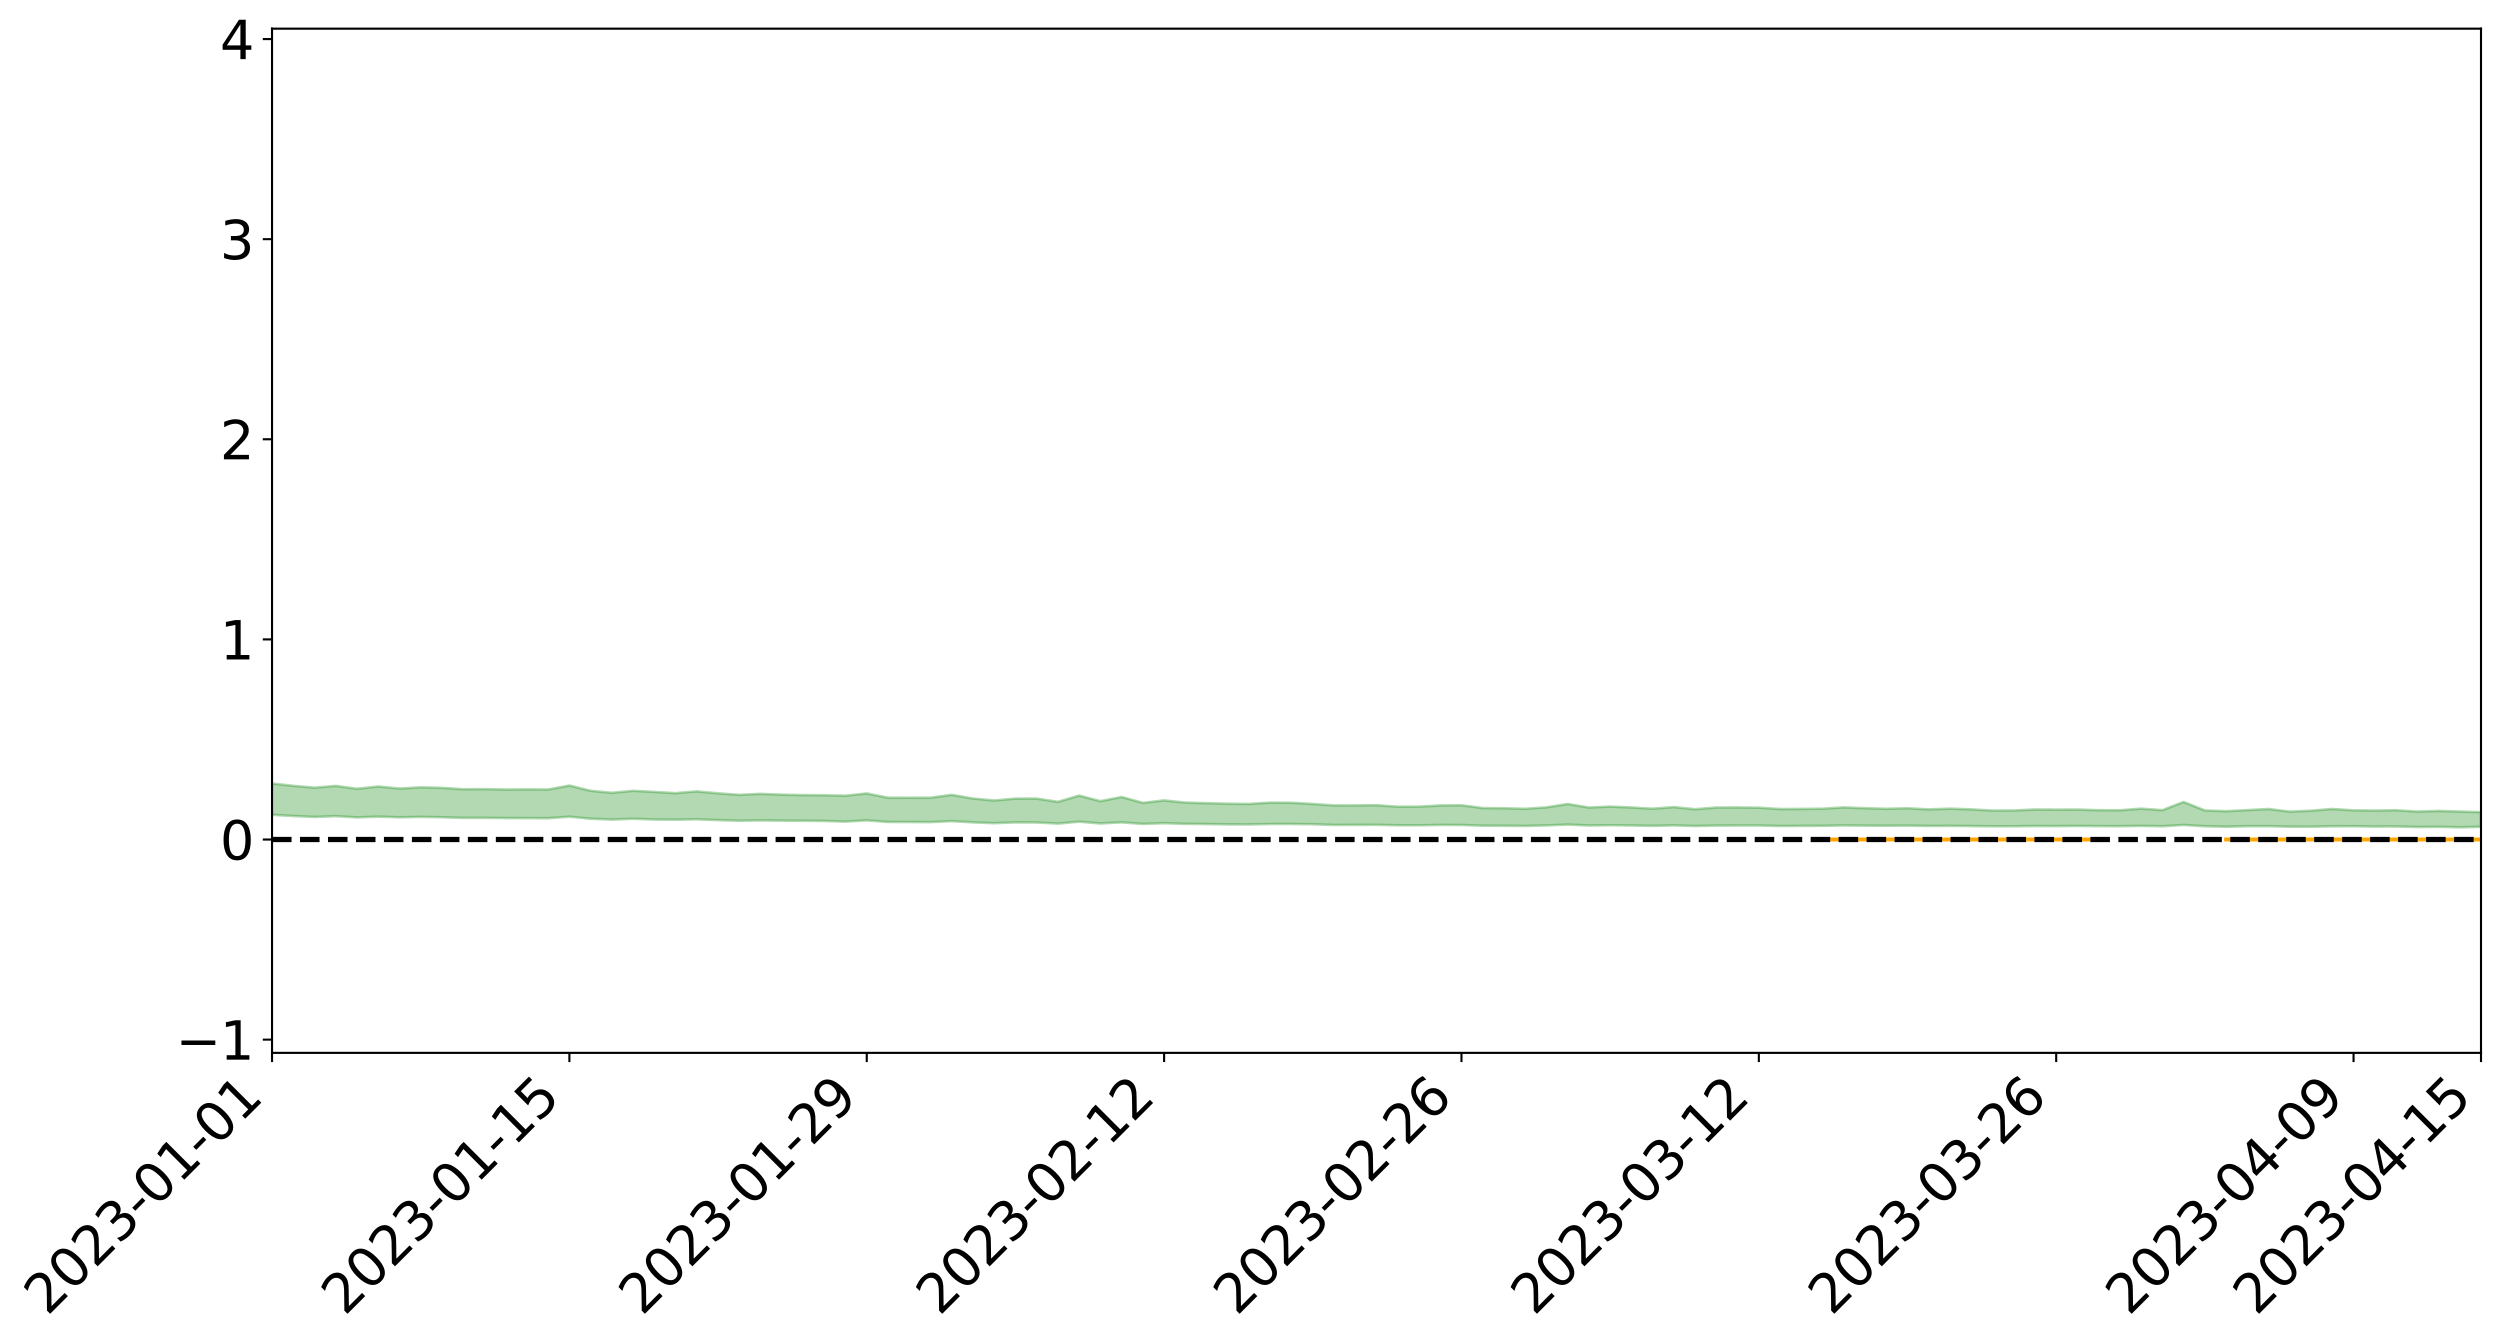 <?xml version="1.0" encoding="utf-8" standalone="no"?>
<!DOCTYPE svg PUBLIC "-//W3C//DTD SVG 1.1//EN"
  "http://www.w3.org/Graphics/SVG/1.1/DTD/svg11.dtd">
<svg xmlns:xlink="http://www.w3.org/1999/xlink" width="947.275pt" height="509.011pt" viewBox="0 0 947.275 509.011" xmlns="http://www.w3.org/2000/svg" version="1.1">
 <defs>
  <style type="text/css">*{stroke-linejoin: round; stroke-linecap: butt}</style>
 </defs>
 <g id="figure_1">
  <g id="patch_1">
   <path d="M 0 509.011 
L 947.275 509.011 
L 947.275 -0 
L 0 -0 
z
" style="fill: #ffffff"/>
  </g>
  <g id="axes_1">
   <g id="patch_2">
    <path d="M 103.075 398.936 
L 940.075 398.936 
L 940.075 10.856 
L 103.075 10.856 
z
" style="fill: #ffffff"/>
   </g>
   <g id="PolyCollection_1">
    <path d="M -4315.319 318.099 
L -4315.319 318.099 
L -4307.271 318.098 
L -4299.223 318.098 
L -4291.175 318.097 
L -4283.127 318.098 
L -4275.079 318.098 
L -4267.031 318.097 
L -4258.983 318.097 
L -4250.935 318.096 
L -4242.887 318.097 
L -4234.839 318.097 
L -4226.791 318.096 
L -4218.742 318.096 
L -4210.694 318.094 
L -4202.646 318.094 
L -4194.598 318.093 
L -4186.55 318.093 
L -4178.502 318.092 
L -4170.454 318.091 
L -4162.406 318.091 
L -4154.358 318.091 
L -4146.31 318.09 
L -4138.262 318.09 
L -4130.214 318.089 
L -4122.166 318.089 
L -4114.117 318.088 
L -4106.069 318.087 
L -4098.021 318.086 
L -4089.973 318.085 
L -4081.925 318.085 
L -4073.877 318.083 
L -4065.829 318.081 
L -4057.781 318.081 
L -4049.733 318.08 
L -4041.685 318.078 
L -4033.637 318.077 
L -4025.589 318.075 
L -4017.541 318.074 
L -4009.492 318.072 
L -4001.444 318.071 
L -3993.396 318.069 
L -3985.348 318.066 
L -3977.3 318.063 
L -3969.252 318.062 
L -3961.204 318.058 
L -3953.156 318.057 
L -3945.108 318.054 
L -3937.06 318.053 
L -3929.012 318.05 
L -3920.964 318.046 
L -3912.916 318.045 
L -3904.867 318.042 
L -3896.819 318.038 
L -3888.771 318.036 
L -3880.723 318.034 
L -3872.675 318.031 
L -3864.627 318.028 
L -3856.579 318.025 
L -3848.531 318.022 
L -3840.483 318.019 
L -3832.435 318.016 
L -3824.387 318.013 
L -3816.339 318.01 
L -3808.291 318.008 
L -3800.242 318.005 
L -3792.194 318 
L -3784.146 317.997 
L -3776.098 317.994 
L -3768.05 317.991 
L -3760.002 317.987 
L -3751.954 317.985 
L -3743.906 317.981 
L -3735.858 317.981 
L -3727.81 317.975 
L -3719.762 317.973 
L -3711.714 317.969 
L -3703.666 317.966 
L -3695.617 317.962 
L -3687.569 317.96 
L -3679.521 317.955 
L -3671.473 317.951 
L -3663.425 317.949 
L -3655.377 317.944 
L -3647.329 317.941 
L -3639.281 317.937 
L -3631.233 317.932 
L -3623.185 317.928 
L -3615.137 317.925 
L -3607.089 317.92 
L -3599.041 317.916 
L -3590.992 317.911 
L -3582.944 317.906 
L -3574.896 317.903 
L -3566.848 317.898 
L -3558.8 317.894 
L -3550.752 317.892 
L -3542.704 317.886 
L -3534.656 317.882 
L -3526.608 317.878 
L -3518.56 317.874 
L -3510.512 317.87 
L -3502.464 317.866 
L -3494.416 317.863 
L -3486.367 317.859 
L -3478.319 317.855 
L -3470.271 317.85 
L -3462.223 317.846 
L -3454.175 317.844 
L -3446.127 317.839 
L -3438.079 317.833 
L -3430.031 317.829 
L -3421.983 317.823 
L -3413.935 317.818 
L -3405.887 317.811 
L -3397.839 317.805 
L -3389.791 317.801 
L -3381.742 317.793 
L -3373.694 317.788 
L -3365.646 317.78 
L -3357.598 317.776 
L -3349.55 317.766 
L -3341.502 317.758 
L -3333.454 317.751 
L -3325.406 317.745 
L -3317.358 317.737 
L -3309.31 317.728 
L -3301.262 317.722 
L -3293.214 317.711 
L -3285.166 317.707 
L -3277.117 317.695 
L -3269.069 317.686 
L -3261.021 317.678 
L -3252.973 317.673 
L -3244.925 317.662 
L -3236.877 317.655 
L -3228.829 317.638 
L -3220.781 317.629 
L -3212.733 317.624 
L -3204.685 317.614 
L -3196.637 317.604 
L -3188.589 317.587 
L -3180.541 317.575 
L -3172.492 317.574 
L -3164.444 317.546 
L -3156.396 317.535 
L -3148.348 317.525 
L -3140.3 317.514 
L -3132.252 317.496 
L -3124.204 317.484 
L -3116.156 317.491 
L -3108.108 317.486 
L -3100.06 317.442 
L -3092.012 317.417 
L -3083.964 317.417 
L -3075.916 317.395 
L -3067.867 317.39 
L -3059.819 317.396 
L -3051.771 317.37 
L -3043.723 317.332 
L -3035.675 317.331 
L -3027.627 317.36 
L -3019.579 317.343 
L -3011.531 317.38 
L -3003.483 317.391 
L -2995.435 317.367 
L -2987.387 317.427 
L -2979.339 317.523 
L -2971.291 317.66 
L -2963.242 317.63 
L -2955.194 317.86 
L -2947.146 317.958 
L -2939.098 317.77 
L -2931.05 317.888 
L -2923.002 318.043 
L -2914.954 318.026 
L -2906.906 318.058 
L -2898.858 318.55 
L -2890.81 319.228 
L -2882.762 319.58 
L -2874.714 318.913 
L -2866.666 319.306 
L -2858.617 319.799 
L -2850.569 319.798 
L -2842.521 320.777 
L -2834.473 320.655 
L -2826.425 320.381 
L -2818.377 319.672 
L -2810.329 320.376 
L -2802.281 320.821 
L -2794.233 320.648 
L -2786.185 320.784 
L -2778.137 321.21 
L -2770.089 321.167 
L -2762.041 320.833 
L -2753.992 321.294 
L -2745.944 321.408 
L -2737.896 321.258 
L -2729.848 321.573 
L -2721.8 321.692 
L -2713.752 321.683 
L -2705.704 321.608 
L -2697.656 321.72 
L -2689.608 321.637 
L -2681.56 321.664 
L -2673.512 321.775 
L -2665.464 321.71 
L -2657.416 321.774 
L -2649.367 321.798 
L -2641.319 321.742 
L -2633.271 321.79 
L -2625.223 321.691 
L -2617.175 321.733 
L -2609.127 321.783 
L -2601.079 321.81 
L -2593.031 321.776 
L -2584.983 321.749 
L -2576.935 321.758 
L -2568.887 321.739 
L -2560.839 321.755 
L -2552.791 321.767 
L -2544.742 321.715 
L -2536.694 321.776 
L -2528.646 321.747 
L -2520.598 321.739 
L -2512.55 321.774 
L -2504.502 321.748 
L -2496.454 321.756 
L -2488.406 321.792 
L -2480.358 321.838 
L -2472.31 321.779 
L -2464.262 321.759 
L -2456.214 321.781 
L -2448.166 321.926 
L -2440.117 321.944 
L -2432.069 322.005 
L -2424.021 321.889 
L -2415.973 321.826 
L -2407.925 321.86 
L -2399.877 321.953 
L -2391.829 321.973 
L -2383.781 321.836 
L -2375.733 321.961 
L -2367.685 321.912 
L -2359.637 321.905 
L -2351.589 321.833 
L -2343.541 321.885 
L -2335.492 321.855 
L -2327.444 321.886 
L -2319.396 321.827 
L -2311.348 321.784 
L -2303.3 321.712 
L -2295.252 321.675 
L -2287.204 321.639 
L -2279.156 321.582 
L -2271.108 321.561 
L -2263.06 321.503 
L -2255.012 321.439 
L -2246.964 321.33 
L -2238.916 321.232 
L -2230.867 321.171 
L -2222.819 321.069 
L -2214.771 321.027 
L -2206.723 320.934 
L -2198.675 320.808 
L -2190.627 320.701 
L -2182.579 320.603 
L -2174.531 320.476 
L -2166.483 320.375 
L -2158.435 320.258 
L -2150.387 320.146 
L -2142.339 320.013 
L -2134.291 319.887 
L -2126.242 319.756 
L -2118.194 319.632 
L -2110.146 319.505 
L -2102.098 319.349 
L -2094.05 319.203 
L -2086.002 319.06 
L -2077.954 318.948 
L -2069.906 318.789 
L -2061.858 318.651 
L -2053.81 318.499 
L -2045.762 318.293 
L -2037.714 318.181 
L -2029.666 318.004 
L -2021.617 317.857 
L -2013.569 317.69 
L -2005.521 317.507 
L -1997.473 317.337 
L -1989.425 317.165 
L -1981.377 316.956 
L -1973.329 316.799 
L -1965.281 316.593 
L -1957.233 316.442 
L -1949.185 316.229 
L -1941.137 316.018 
L -1933.089 315.828 
L -1925.041 315.662 
L -1916.992 315.424 
L -1908.944 315.241 
L -1900.896 315.023 
L -1892.848 314.836 
L -1884.8 314.608 
L -1876.752 314.396 
L -1868.704 314.326 
L -1860.656 313.967 
L -1852.608 313.864 
L -1844.56 313.632 
L -1836.512 313.447 
L -1828.464 313.24 
L -1820.416 313.027 
L -1812.367 312.822 
L -1804.319 312.63 
L -1796.271 312.448 
L -1788.223 312.258 
L -1780.175 312.298 
L -1772.127 311.857 
L -1764.079 311.72 
L -1756.031 311.935 
L -1747.983 311.449 
L -1739.935 311.452 
L -1731.887 311.348 
L -1723.839 311.053 
L -1715.791 311.041 
L -1707.742 311.181 
L -1699.694 310.956 
L -1691.646 310.83 
L -1683.598 310.916 
L -1675.55 310.817 
L -1667.502 310.85 
L -1659.454 310.935 
L -1651.406 311.066 
L -1643.358 311.536 
L -1635.31 311.349 
L -1627.262 311.566 
L -1619.214 311.723 
L -1611.166 311.794 
L -1603.117 312.017 
L -1595.069 312.123 
L -1587.021 311.725 
L -1578.973 311.979 
L -1570.925 312.368 
L -1562.877 312.519 
L -1554.829 312.502 
L -1546.781 312.999 
L -1538.733 312.964 
L -1530.685 313.006 
L -1522.637 312.931 
L -1514.589 313.313 
L -1506.541 313.077 
L -1498.492 312.933 
L -1490.444 313.204 
L -1482.396 313.48 
L -1474.348 313.312 
L -1466.3 313.397 
L -1458.252 313.374 
L -1450.204 313.293 
L -1442.156 313.162 
L -1434.108 313.161 
L -1426.06 313.114 
L -1418.012 313.353 
L -1409.964 313.056 
L -1401.916 313.25 
L -1393.867 313.09 
L -1385.819 312.931 
L -1377.771 312.966 
L -1369.723 312.922 
L -1361.675 312.677 
L -1353.627 312.61 
L -1345.579 312.481 
L -1337.531 312.553 
L -1329.483 312.357 
L -1321.435 312.215 
L -1313.387 312.086 
L -1305.339 312.062 
L -1297.291 311.896 
L -1289.242 311.692 
L -1281.194 311.593 
L -1273.146 311.329 
L -1265.098 311.26 
L -1257.05 311.472 
L -1249.002 311.415 
L -1240.954 311.227 
L -1232.906 311.145 
L -1224.858 311.113 
L -1216.81 310.909 
L -1208.762 310.895 
L -1200.714 310.841 
L -1192.666 310.754 
L -1184.617 310.657 
L -1176.569 310.506 
L -1168.521 310.506 
L -1160.473 310.384 
L -1152.425 310.313 
L -1144.377 310.221 
L -1136.329 310.168 
L -1128.281 310.038 
L -1120.233 309.849 
L -1112.185 309.788 
L -1104.137 309.627 
L -1096.089 309.418 
L -1088.041 309.482 
L -1079.992 309.22 
L -1071.944 309.262 
L -1063.896 309.176 
L -1055.848 309.148 
L -1047.8 308.969 
L -1039.752 308.92 
L -1031.704 308.863 
L -1023.656 308.656 
L -1015.608 308.665 
L -1007.56 308.618 
L -999.512 308.581 
L -991.464 308.472 
L -983.416 308.483 
L -975.367 308.374 
L -967.319 308.271 
L -959.271 308.123 
L -951.223 308.062 
L -943.175 308.016 
L -935.127 307.91 
L -927.079 307.907 
L -919.031 307.848 
L -910.983 307.755 
L -902.935 307.744 
L -894.887 307.642 
L -886.839 307.704 
L -878.791 307.631 
L -870.742 307.623 
L -862.694 307.501 
L -854.646 307.34 
L -846.598 307.459 
L -838.55 307.447 
L -830.502 307.389 
L -822.454 307.33 
L -814.406 307.217 
L -806.358 307.187 
L -798.31 307.123 
L -790.262 307.126 
L -782.214 307.099 
L -774.166 306.993 
L -766.117 306.846 
L -758.069 307.027 
L -750.021 306.978 
L -741.973 306.852 
L -733.925 306.924 
L -725.877 306.702 
L -717.829 306.724 
L -709.781 306.732 
L -701.733 306.58 
L -693.685 306.823 
L -685.637 306.565 
L -677.589 306.43 
L -669.541 306.585 
L -661.492 306.62 
L -653.444 306.529 
L -645.396 306.582 
L -637.348 306.454 
L -629.3 306.664 
L -621.252 306.534 
L -613.204 306.564 
L -605.156 306.393 
L -597.108 306.238 
L -589.06 306.393 
L -581.012 306.685 
L -572.964 306.307 
L -564.916 306.304 
L -556.867 306.148 
L -548.819 306.189 
L -540.771 306.148 
L -532.723 306.043 
L -524.675 305.99 
L -516.627 306.122 
L -508.579 306.022 
L -500.531 306.142 
L -492.483 306.149 
L -484.435 305.726 
L -476.387 305.878 
L -468.339 305.878 
L -460.291 305.895 
L -452.242 305.91 
L -444.194 306.161 
L -436.146 306.258 
L -428.098 306.24 
L -420.05 306.522 
L -412.002 306.994 
L -403.954 306.425 
L -395.906 306.417 
L -387.858 306.429 
L -379.81 306.618 
L -371.762 306.662 
L -363.714 306.663 
L -355.666 307.073 
L -347.617 307.225 
L -339.569 306.761 
L -331.521 307.183 
L -323.473 306.975 
L -315.425 306.845 
L -307.377 307.356 
L -299.329 307.251 
L -291.281 307.579 
L -283.233 307.474 
L -275.185 307.246 
L -267.137 307.447 
L -259.089 307.44 
L -251.041 307.636 
L -242.992 307.5 
L -234.944 307.827 
L -226.896 307.576 
L -218.848 307.743 
L -210.8 307.696 
L -202.752 307.881 
L -194.704 307.555 
L -186.656 307.881 
L -178.608 307.851 
L -170.56 308.07 
L -162.512 308.18 
L -154.464 308.169 
L -146.416 308.098 
L -138.367 308.235 
L -130.319 308.334 
L -122.271 308.223 
L -114.223 308.175 
L -106.175 308.294 
L -98.127 308.4 
L -90.079 308.184 
L -82.031 308.055 
L -73.983 308.514 
L -65.935 308.717 
L -57.887 308.226 
L -49.839 308.358 
L -41.791 308.419 
L -33.742 308.445 
L -25.694 308.677 
L -17.646 308.638 
L -9.598 308.532 
L -1.55 308.631 
L 6.498 308.653 
L 14.546 308.389 
L 22.594 308.515 
L 30.642 308.43 
L 38.69 308.786 
L 46.738 309.225 
L 54.786 309.16 
L 62.834 308.809 
L 70.883 308.771 
L 78.931 308.82 
L 86.979 308.838 
L 95.027 309.167 
L 103.075 308.752 
L 111.123 309.193 
L 119.171 309.548 
L 127.219 309.258 
L 135.267 309.715 
L 143.315 309.436 
L 151.363 309.688 
L 159.411 309.529 
L 167.459 309.657 
L 175.508 309.905 
L 183.556 309.895 
L 191.604 309.976 
L 199.652 310.001 
L 207.7 310.033 
L 215.748 309.447 
L 223.796 310.216 
L 231.844 310.536 
L 239.892 310.238 
L 247.94 310.521 
L 255.988 310.587 
L 264.036 310.434 
L 272.084 310.753 
L 280.133 310.969 
L 288.181 310.852 
L 296.229 310.94 
L 304.277 310.993 
L 312.325 311.075 
L 320.373 311.319 
L 328.421 310.841 
L 336.469 311.451 
L 344.517 311.472 
L 352.565 311.504 
L 360.613 311.136 
L 368.661 311.599 
L 376.709 311.907 
L 384.758 311.602 
L 392.806 311.64 
L 400.854 312.066 
L 408.902 311.33 
L 416.95 312.021 
L 424.998 311.591 
L 433.046 312.194 
L 441.094 311.909 
L 449.142 312.17 
L 457.19 312.25 
L 465.238 312.362 
L 473.286 312.395 
L 481.334 312.231 
L 489.383 312.233 
L 497.431 312.312 
L 505.479 312.586 
L 513.527 312.549 
L 521.575 312.538 
L 529.623 312.705 
L 537.671 312.715 
L 545.719 312.579 
L 553.767 312.601 
L 561.815 312.856 
L 569.863 312.894 
L 577.911 312.957 
L 585.959 312.752 
L 594.008 312.447 
L 602.056 312.787 
L 610.104 312.685 
L 618.152 312.778 
L 626.2 312.926 
L 634.248 312.741 
L 642.296 312.983 
L 650.344 312.812 
L 658.392 312.788 
L 666.44 312.777 
L 674.488 312.988 
L 682.536 312.934 
L 690.584 312.914 
L 698.633 312.759 
L 706.681 312.84 
L 714.729 312.874 
L 722.777 312.83 
L 730.825 312.967 
L 738.873 312.933 
L 746.921 313.011 
L 754.969 313.098 
L 763.017 313.09 
L 771.065 313.003 
L 779.113 313.026 
L 787.161 312.972 
L 795.209 313.039 
L 803.258 313.053 
L 811.306 312.956 
L 819.354 313.067 
L 827.402 312.589 
L 835.45 313.068 
L 843.498 313.247 
L 851.546 313.056 
L 859.594 313.057 
L 867.642 313.237 
L 875.69 313.245 
L 883.738 313.079 
L 891.786 313.07 
L 899.834 313.186 
L 907.883 313.15 
L 915.931 313.369 
L 923.979 313.299 
L 932.027 313.472 
L 940.075 313.289 
L 940.075 307.727 
L 940.075 307.727 
L 932.027 307.521 
L 923.979 307.267 
L 915.931 307.516 
L 907.883 307.01 
L 899.834 307.136 
L 891.786 307.055 
L 883.738 306.53 
L 875.69 307.186 
L 867.642 307.535 
L 859.594 306.547 
L 851.546 306.965 
L 843.498 307.367 
L 835.45 307.094 
L 827.402 303.873 
L 819.354 306.987 
L 811.306 306.402 
L 803.258 307.029 
L 795.209 306.987 
L 787.161 306.752 
L 779.113 306.785 
L 771.065 306.733 
L 763.017 307.108 
L 754.969 307.137 
L 746.921 306.686 
L 738.873 306.397 
L 730.825 306.685 
L 722.777 306.262 
L 714.729 306.466 
L 706.681 306.233 
L 698.633 305.929 
L 690.584 306.425 
L 682.536 306.509 
L 674.488 306.544 
L 666.44 306.041 
L 658.392 305.96 
L 650.344 305.973 
L 642.296 306.633 
L 634.248 305.809 
L 626.2 306.429 
L 618.152 305.966 
L 610.104 305.627 
L 602.056 305.98 
L 594.008 304.65 
L 585.959 305.913 
L 577.911 306.461 
L 569.863 306.255 
L 561.815 306.18 
L 553.767 305.13 
L 545.719 305.206 
L 537.671 305.642 
L 529.623 305.663 
L 521.575 305.106 
L 513.527 305.188 
L 505.479 305.185 
L 497.431 304.643 
L 489.383 304.184 
L 481.334 304.122 
L 473.286 304.621 
L 465.238 304.542 
L 457.19 304.33 
L 449.142 304.11 
L 441.094 303.283 
L 433.046 304.207 
L 424.998 301.996 
L 416.95 303.568 
L 408.902 301.464 
L 400.854 303.834 
L 392.806 302.592 
L 384.758 302.61 
L 376.709 303.312 
L 368.661 302.57 
L 360.613 301.185 
L 352.565 302.262 
L 344.517 302.278 
L 336.469 302.272 
L 328.421 300.65 
L 320.373 301.506 
L 312.325 301.343 
L 304.277 301.262 
L 296.229 301.113 
L 288.181 300.801 
L 280.133 301.174 
L 272.084 300.597 
L 264.036 299.868 
L 255.988 300.531 
L 247.94 300.064 
L 239.892 299.649 
L 231.844 300.406 
L 223.796 299.647 
L 215.748 297.65 
L 207.7 299.161 
L 199.652 299.132 
L 191.604 299.165 
L 183.556 299.015 
L 175.508 299.052 
L 167.459 298.531 
L 159.411 298.334 
L 151.363 298.79 
L 143.315 298.02 
L 135.267 298.872 
L 127.219 297.793 
L 119.171 298.465 
L 111.123 297.76 
L 103.075 296.879 
L 95.027 297.757 
L 86.979 296.992 
L 78.931 297.085 
L 70.883 297.089 
L 62.834 297.207 
L 54.786 298.005 
L 46.738 298.228 
L 38.69 297.363 
L 30.642 296.478 
L 22.594 296.784 
L 14.546 296.644 
L 6.498 297.275 
L -1.55 297.265 
L -9.598 297.081 
L -17.646 297.436 
L -25.694 297.465 
L -33.742 297.048 
L -41.791 297.161 
L -49.839 297.035 
L -57.887 296.868 
L -65.935 297.988 
L -73.983 297.449 
L -82.031 296.691 
L -90.079 297.143 
L -98.127 297.554 
L -106.175 297.385 
L -114.223 297.27 
L -122.271 297.472 
L -130.319 297.903 
L -138.367 297.568 
L -146.416 297.485 
L -154.464 297.712 
L -162.512 297.527 
L -170.56 297.672 
L -178.608 297.235 
L -186.656 297.482 
L -194.704 296.936 
L -202.752 297.526 
L -210.8 297.344 
L -218.848 297.555 
L -226.896 297.452 
L -234.944 297.837 
L -242.992 297.354 
L -251.041 297.76 
L -259.089 297.478 
L -267.137 297.606 
L -275.185 297.397 
L -283.233 297.599 
L -291.281 298.045 
L -299.329 297.729 
L -307.377 297.879 
L -315.425 297.2 
L -323.473 297.597 
L -331.521 297.827 
L -339.569 297.318 
L -347.617 298.007 
L -355.666 298.114 
L -363.714 297.458 
L -371.762 297.53 
L -379.81 297.542 
L -387.858 297.347 
L -395.906 297.589 
L -403.954 297.592 
L -412.002 298.499 
L -420.05 297.991 
L -428.098 297.637 
L -436.146 297.724 
L -444.194 297.677 
L -452.242 297.5 
L -460.291 297.674 
L -468.339 297.586 
L -476.387 297.868 
L -484.435 297.706 
L -492.483 298.272 
L -500.531 298.428 
L -508.579 298.411 
L -516.627 298.61 
L -524.675 298.523 
L -532.723 298.759 
L -540.771 298.935 
L -548.819 299.252 
L -556.867 299.168 
L -564.916 299.509 
L -572.964 299.552 
L -581.012 300.106 
L -589.06 299.883 
L -597.108 299.805 
L -605.156 300.089 
L -613.204 300.264 
L -621.252 300.354 
L -629.3 300.703 
L -637.348 300.552 
L -645.396 300.809 
L -653.444 300.799 
L -661.492 300.916 
L -669.541 300.913 
L -677.589 300.872 
L -685.637 301.157 
L -693.685 301.511 
L -701.733 301.291 
L -709.781 301.525 
L -717.829 301.521 
L -725.877 301.684 
L -733.925 301.97 
L -741.973 301.963 
L -750.021 302.205 
L -758.069 302.314 
L -766.117 302.18 
L -774.166 302.36 
L -782.214 302.554 
L -790.262 302.662 
L -798.31 302.717 
L -806.358 302.869 
L -814.406 302.917 
L -822.454 303.111 
L -830.502 303.209 
L -838.55 303.299 
L -846.598 303.385 
L -854.646 303.193 
L -862.694 303.523 
L -870.742 303.69 
L -878.791 303.711 
L -886.839 303.771 
L -894.887 303.833 
L -902.935 303.964 
L -910.983 303.997 
L -919.031 304.166 
L -927.079 304.255 
L -935.127 304.287 
L -943.175 304.374 
L -951.223 304.484 
L -959.271 304.6 
L -967.319 304.855 
L -975.367 304.951 
L -983.416 305.095 
L -991.464 305.106 
L -999.512 305.253 
L -1007.56 305.311 
L -1015.608 305.392 
L -1023.656 305.336 
L -1031.704 305.683 
L -1039.752 305.754 
L -1047.8 305.834 
L -1055.848 306.068 
L -1063.896 306.098 
L -1071.944 306.223 
L -1079.992 306.201 
L -1088.041 306.503 
L -1096.089 306.454 
L -1104.137 306.758 
L -1112.185 306.961 
L -1120.233 307.057 
L -1128.281 307.321 
L -1136.329 307.511 
L -1144.377 307.571 
L -1152.425 307.702 
L -1160.473 307.788 
L -1168.521 307.96 
L -1176.569 307.968 
L -1184.617 308.177 
L -1192.666 308.335 
L -1200.714 308.446 
L -1208.762 308.533 
L -1216.81 308.583 
L -1224.858 308.828 
L -1232.906 308.892 
L -1240.954 309.023 
L -1249.002 309.243 
L -1257.05 309.327 
L -1265.098 309.149 
L -1273.146 309.204 
L -1281.194 309.424 
L -1289.242 309.448 
L -1297.291 309.604 
L -1305.339 309.718 
L -1313.387 309.665 
L -1321.435 309.694 
L -1329.483 309.791 
L -1337.531 309.955 
L -1345.579 309.789 
L -1353.627 309.852 
L -1361.675 309.84 
L -1369.723 310.06 
L -1377.771 310.013 
L -1385.819 309.918 
L -1393.867 310.023 
L -1401.916 310.152 
L -1409.964 309.863 
L -1418.012 310.138 
L -1426.06 309.808 
L -1434.108 309.794 
L -1442.156 309.735 
L -1450.204 309.811 
L -1458.252 309.859 
L -1466.3 309.898 
L -1474.348 309.733 
L -1482.396 309.889 
L -1490.444 309.494 
L -1498.492 309.016 
L -1506.541 309.162 
L -1514.589 309.398 
L -1522.637 308.841 
L -1530.685 308.915 
L -1538.733 308.792 
L -1546.781 308.776 
L -1554.829 308.049 
L -1562.877 307.971 
L -1570.925 307.728 
L -1578.973 307.142 
L -1587.021 306.683 
L -1595.069 307.17 
L -1603.117 306.913 
L -1611.166 306.49 
L -1619.214 306.319 
L -1627.262 306.023 
L -1635.31 305.63 
L -1643.358 305.794 
L -1651.406 305.126 
L -1659.454 304.785 
L -1667.502 304.645 
L -1675.55 304.535 
L -1683.598 304.633 
L -1691.646 304.497 
L -1699.694 304.67 
L -1707.742 304.891 
L -1715.791 304.615 
L -1723.839 304.628 
L -1731.887 304.977 
L -1739.935 305.095 
L -1747.983 305.031 
L -1756.031 305.705 
L -1764.079 305.328 
L -1772.127 305.536 
L -1780.175 306.068 
L -1788.223 306 
L -1796.271 306.237 
L -1804.319 306.459 
L -1812.367 306.708 
L -1820.416 306.95 
L -1828.464 307.215 
L -1836.512 307.467 
L -1844.56 307.687 
L -1852.608 307.994 
L -1860.656 308.123 
L -1868.704 308.572 
L -1876.752 308.662 
L -1884.8 308.924 
L -1892.848 309.218 
L -1900.896 309.457 
L -1908.944 309.742 
L -1916.992 309.968 
L -1925.041 310.275 
L -1933.089 310.49 
L -1941.137 310.745 
L -1949.185 311.012 
L -1957.233 311.287 
L -1965.281 311.49 
L -1973.329 311.762 
L -1981.377 311.961 
L -1989.425 312.237 
L -1997.473 312.462 
L -2005.521 312.702 
L -2013.569 312.936 
L -2021.617 313.16 
L -2029.666 313.363 
L -2037.714 313.604 
L -2045.762 313.764 
L -2053.81 314.034 
L -2061.858 314.243 
L -2069.906 314.428 
L -2077.954 314.643 
L -2086.002 314.832 
L -2094.05 315 
L -2102.098 315.205 
L -2110.146 315.42 
L -2118.194 315.599 
L -2126.242 315.769 
L -2134.291 315.965 
L -2142.339 316.128 
L -2150.387 316.31 
L -2158.435 316.47 
L -2166.483 316.641 
L -2174.531 316.78 
L -2182.579 316.961 
L -2190.627 317.099 
L -2198.675 317.258 
L -2206.723 317.434 
L -2214.771 317.576 
L -2222.819 317.66 
L -2230.867 317.808 
L -2238.916 317.907 
L -2246.964 318.047 
L -2255.012 318.21 
L -2263.06 318.312 
L -2271.108 318.409 
L -2279.156 318.479 
L -2287.204 318.575 
L -2295.252 318.66 
L -2303.3 318.747 
L -2311.348 318.864 
L -2319.396 318.953 
L -2327.444 319.051 
L -2335.492 319.072 
L -2343.541 319.154 
L -2351.589 319.148 
L -2359.637 319.261 
L -2367.685 319.326 
L -2375.733 319.401 
L -2383.781 319.322 
L -2391.829 319.507 
L -2399.877 319.534 
L -2407.925 319.49 
L -2415.973 319.503 
L -2424.021 319.611 
L -2432.069 319.764 
L -2440.117 319.751 
L -2448.166 319.779 
L -2456.214 319.685 
L -2464.262 319.734 
L -2472.31 319.77 
L -2480.358 319.866 
L -2488.406 319.865 
L -2496.454 319.871 
L -2504.502 319.902 
L -2512.55 319.965 
L -2520.598 319.981 
L -2528.646 320.017 
L -2536.694 320.078 
L -2544.742 320.061 
L -2552.791 320.143 
L -2560.839 320.165 
L -2568.887 320.186 
L -2576.935 320.243 
L -2584.983 320.266 
L -2593.031 320.318 
L -2601.079 320.378 
L -2609.127 320.388 
L -2617.175 320.372 
L -2625.223 320.375 
L -2633.271 320.481 
L -2641.319 320.466 
L -2649.367 320.542 
L -2657.416 320.548 
L -2665.464 320.513 
L -2673.512 320.603 
L -2681.56 320.522 
L -2689.608 320.519 
L -2697.656 320.618 
L -2705.704 320.531 
L -2713.752 320.621 
L -2721.8 320.653 
L -2729.848 320.555 
L -2737.896 320.277 
L -2745.944 320.435 
L -2753.992 320.348 
L -2762.041 319.905 
L -2770.089 320.255 
L -2778.137 320.308 
L -2786.185 319.898 
L -2794.233 319.781 
L -2802.281 319.957 
L -2810.329 319.519 
L -2818.377 318.79 
L -2826.425 319.543 
L -2834.473 319.845 
L -2842.521 319.976 
L -2850.569 318.958 
L -2858.617 318.972 
L -2866.666 318.458 
L -2874.714 318.057 
L -2882.762 318.772 
L -2890.81 318.412 
L -2898.858 317.705 
L -2906.906 317.192 
L -2914.954 317.166 
L -2923.002 317.191 
L -2931.05 317.036 
L -2939.098 316.919 
L -2947.146 317.124 
L -2955.194 317.035 
L -2963.242 316.797 
L -2971.291 316.839 
L -2979.339 316.7 
L -2987.387 316.604 
L -2995.435 316.538 
L -3003.483 316.577 
L -3011.531 316.568 
L -3019.579 316.535 
L -3027.627 316.556 
L -3035.675 316.531 
L -3043.723 316.538 
L -3051.771 316.592 
L -3059.819 316.616 
L -3067.867 316.617 
L -3075.916 316.624 
L -3083.964 316.659 
L -3092.012 316.658 
L -3100.06 316.692 
L -3108.108 316.747 
L -3116.156 316.763 
L -3124.204 316.756 
L -3132.252 316.778 
L -3140.3 316.801 
L -3148.348 316.822 
L -3156.396 316.842 
L -3164.444 316.861 
L -3172.492 316.905 
L -3180.541 316.909 
L -3188.589 316.934 
L -3196.637 316.962 
L -3204.685 316.983 
L -3212.733 317.004 
L -3220.781 317.017 
L -3228.829 317.034 
L -3236.877 317.069 
L -3244.925 317.085 
L -3252.973 317.109 
L -3261.021 317.123 
L -3269.069 317.144 
L -3277.117 317.166 
L -3285.166 317.188 
L -3293.214 317.204 
L -3301.262 317.227 
L -3309.31 317.245 
L -3317.358 317.266 
L -3325.406 317.284 
L -3333.454 317.304 
L -3341.502 317.321 
L -3349.55 317.341 
L -3357.598 317.364 
L -3365.646 317.377 
L -3373.694 317.399 
L -3381.742 317.415 
L -3389.791 317.437 
L -3397.839 317.447 
L -3405.887 317.467 
L -3413.935 317.484 
L -3421.983 317.5 
L -3430.031 317.517 
L -3438.079 317.531 
L -3446.127 317.551 
L -3454.175 317.567 
L -3462.223 317.577 
L -3470.271 317.592 
L -3478.319 317.608 
L -3486.367 317.622 
L -3494.416 317.636 
L -3502.464 317.647 
L -3510.512 317.66 
L -3518.56 317.673 
L -3526.608 317.686 
L -3534.656 317.698 
L -3542.704 317.711 
L -3550.752 317.725 
L -3558.8 317.733 
L -3566.848 317.745 
L -3574.896 317.757 
L -3582.944 317.767 
L -3590.992 317.777 
L -3599.041 317.789 
L -3607.089 317.798 
L -3615.137 317.81 
L -3623.185 317.818 
L -3631.233 317.826 
L -3639.281 317.837 
L -3647.329 317.846 
L -3655.377 317.853 
L -3663.425 317.862 
L -3671.473 317.868 
L -3679.521 317.876 
L -3687.569 317.886 
L -3695.617 317.89 
L -3703.666 317.899 
L -3711.714 317.905 
L -3719.762 317.912 
L -3727.81 317.917 
L -3735.858 317.926 
L -3743.906 317.926 
L -3751.954 317.929 
L -3760.002 317.933 
L -3768.05 317.937 
L -3776.098 317.939 
L -3784.146 317.943 
L -3792.194 317.947 
L -3800.242 317.953 
L -3808.291 317.956 
L -3816.339 317.959 
L -3824.387 317.962 
L -3832.435 317.966 
L -3840.483 317.97 
L -3848.531 317.974 
L -3856.579 317.979 
L -3864.627 317.982 
L -3872.675 317.987 
L -3880.723 317.991 
L -3888.771 317.994 
L -3896.819 317.998 
L -3904.867 318.003 
L -3912.916 318.008 
L -3920.964 318.01 
L -3929.012 318.016 
L -3937.06 318.02 
L -3945.108 318.023 
L -3953.156 318.027 
L -3961.204 318.03 
L -3969.252 318.035 
L -3977.3 318.038 
L -3985.348 318.042 
L -3993.396 318.046 
L -4001.444 318.049 
L -4009.492 318.052 
L -4017.541 318.054 
L -4025.589 318.057 
L -4033.637 318.06 
L -4041.685 318.061 
L -4049.733 318.064 
L -4057.781 318.066 
L -4065.829 318.067 
L -4073.877 318.07 
L -4081.925 318.072 
L -4089.973 318.072 
L -4098.021 318.074 
L -4106.069 318.076 
L -4114.117 318.077 
L -4122.166 318.078 
L -4130.214 318.078 
L -4138.262 318.08 
L -4146.31 318.08 
L -4154.358 318.081 
L -4162.406 318.082 
L -4170.454 318.082 
L -4178.502 318.083 
L -4186.55 318.085 
L -4194.598 318.085 
L -4202.646 318.087 
L -4210.694 318.087 
L -4218.742 318.089 
L -4226.791 318.09 
L -4234.839 318.091 
L -4242.887 318.091 
L -4250.935 318.091 
L -4258.983 318.091 
L -4267.031 318.093 
L -4275.079 318.094 
L -4283.127 318.094 
L -4291.175 318.094 
L -4299.223 318.096 
L -4307.271 318.096 
L -4315.319 318.099 
z
" clip-path="url(#p352ed7483f)" style="fill: #008000; fill-opacity: 0.3; stroke: #008000; stroke-opacity: 0.3"/>
   </g>
   <g id="matplotlib.axis_1">
    <g id="xtick_1">
     <g id="line2d_1">
      <defs>
       <path id="mc49efef3f0" d="M 0 0 
L 0 3.5 
" style="stroke: #000000; stroke-width: 0.8"/>
      </defs>
      <g>
       <use xlink:href="#mc49efef3f0" x="103.075" y="398.936" style="stroke: #000000; stroke-width: 0.8"/>
      </g>
     </g>
     <g id="text_1">
      <!-- 2023-01-01 -->
      <g transform="translate(17.946 498.87) rotate(-45) scale(0.2 -0.2)">
       <defs>
        <path id="DejaVuSans-32" d="M 1228 531 
L 3431 531 
L 3431 0 
L 469 0 
L 469 531 
Q 828 903 1448 1529 
Q 2069 2156 2228 2338 
Q 2531 2678 2651 2914 
Q 2772 3150 2772 3378 
Q 2772 3750 2511 3984 
Q 2250 4219 1831 4219 
Q 1534 4219 1204 4116 
Q 875 4013 500 3803 
L 500 4441 
Q 881 4594 1212 4672 
Q 1544 4750 1819 4750 
Q 2544 4750 2975 4387 
Q 3406 4025 3406 3419 
Q 3406 3131 3298 2873 
Q 3191 2616 2906 2266 
Q 2828 2175 2409 1742 
Q 1991 1309 1228 531 
z
" transform="scale(0.016)"/>
        <path id="DejaVuSans-30" d="M 2034 4250 
Q 1547 4250 1301 3770 
Q 1056 3291 1056 2328 
Q 1056 1369 1301 889 
Q 1547 409 2034 409 
Q 2525 409 2770 889 
Q 3016 1369 3016 2328 
Q 3016 3291 2770 3770 
Q 2525 4250 2034 4250 
z
M 2034 4750 
Q 2819 4750 3233 4129 
Q 3647 3509 3647 2328 
Q 3647 1150 3233 529 
Q 2819 -91 2034 -91 
Q 1250 -91 836 529 
Q 422 1150 422 2328 
Q 422 3509 836 4129 
Q 1250 4750 2034 4750 
z
" transform="scale(0.016)"/>
        <path id="DejaVuSans-33" d="M 2597 2516 
Q 3050 2419 3304 2112 
Q 3559 1806 3559 1356 
Q 3559 666 3084 287 
Q 2609 -91 1734 -91 
Q 1441 -91 1130 -33 
Q 819 25 488 141 
L 488 750 
Q 750 597 1062 519 
Q 1375 441 1716 441 
Q 2309 441 2620 675 
Q 2931 909 2931 1356 
Q 2931 1769 2642 2001 
Q 2353 2234 1838 2234 
L 1294 2234 
L 1294 2753 
L 1863 2753 
Q 2328 2753 2575 2939 
Q 2822 3125 2822 3475 
Q 2822 3834 2567 4026 
Q 2313 4219 1838 4219 
Q 1578 4219 1281 4162 
Q 984 4106 628 3988 
L 628 4550 
Q 988 4650 1302 4700 
Q 1616 4750 1894 4750 
Q 2613 4750 3031 4423 
Q 3450 4097 3450 3541 
Q 3450 3153 3228 2886 
Q 3006 2619 2597 2516 
z
" transform="scale(0.016)"/>
        <path id="DejaVuSans-2d" d="M 313 2009 
L 1997 2009 
L 1997 1497 
L 313 1497 
L 313 2009 
z
" transform="scale(0.016)"/>
        <path id="DejaVuSans-31" d="M 794 531 
L 1825 531 
L 1825 4091 
L 703 3866 
L 703 4441 
L 1819 4666 
L 2450 4666 
L 2450 531 
L 3481 531 
L 3481 0 
L 794 0 
L 794 531 
z
" transform="scale(0.016)"/>
       </defs>
       <use xlink:href="#DejaVuSans-32"/>
       <use xlink:href="#DejaVuSans-30" x="63.623"/>
       <use xlink:href="#DejaVuSans-32" x="127.246"/>
       <use xlink:href="#DejaVuSans-33" x="190.869"/>
       <use xlink:href="#DejaVuSans-2d" x="254.492"/>
       <use xlink:href="#DejaVuSans-30" x="290.576"/>
       <use xlink:href="#DejaVuSans-31" x="354.199"/>
       <use xlink:href="#DejaVuSans-2d" x="417.822"/>
       <use xlink:href="#DejaVuSans-30" x="453.906"/>
       <use xlink:href="#DejaVuSans-31" x="517.529"/>
      </g>
     </g>
    </g>
    <g id="xtick_2">
     <g id="line2d_2">
      <g>
       <use xlink:href="#mc49efef3f0" x="215.748" y="398.936" style="stroke: #000000; stroke-width: 0.8"/>
      </g>
     </g>
     <g id="text_2">
      <!-- 2023-01-15 -->
      <g transform="translate(130.619 498.87) rotate(-45) scale(0.2 -0.2)">
       <defs>
        <path id="DejaVuSans-35" d="M 691 4666 
L 3169 4666 
L 3169 4134 
L 1269 4134 
L 1269 2991 
Q 1406 3038 1543 3061 
Q 1681 3084 1819 3084 
Q 2600 3084 3056 2656 
Q 3513 2228 3513 1497 
Q 3513 744 3044 326 
Q 2575 -91 1722 -91 
Q 1428 -91 1123 -41 
Q 819 9 494 109 
L 494 744 
Q 775 591 1075 516 
Q 1375 441 1709 441 
Q 2250 441 2565 725 
Q 2881 1009 2881 1497 
Q 2881 1984 2565 2268 
Q 2250 2553 1709 2553 
Q 1456 2553 1204 2497 
Q 953 2441 691 2322 
L 691 4666 
z
" transform="scale(0.016)"/>
       </defs>
       <use xlink:href="#DejaVuSans-32"/>
       <use xlink:href="#DejaVuSans-30" x="63.623"/>
       <use xlink:href="#DejaVuSans-32" x="127.246"/>
       <use xlink:href="#DejaVuSans-33" x="190.869"/>
       <use xlink:href="#DejaVuSans-2d" x="254.492"/>
       <use xlink:href="#DejaVuSans-30" x="290.576"/>
       <use xlink:href="#DejaVuSans-31" x="354.199"/>
       <use xlink:href="#DejaVuSans-2d" x="417.822"/>
       <use xlink:href="#DejaVuSans-31" x="453.906"/>
       <use xlink:href="#DejaVuSans-35" x="517.529"/>
      </g>
     </g>
    </g>
    <g id="xtick_3">
     <g id="line2d_3">
      <g>
       <use xlink:href="#mc49efef3f0" x="328.421" y="398.936" style="stroke: #000000; stroke-width: 0.8"/>
      </g>
     </g>
     <g id="text_3">
      <!-- 2023-01-29 -->
      <g transform="translate(243.292 498.87) rotate(-45) scale(0.2 -0.2)">
       <defs>
        <path id="DejaVuSans-39" d="M 703 97 
L 703 672 
Q 941 559 1184 500 
Q 1428 441 1663 441 
Q 2288 441 2617 861 
Q 2947 1281 2994 2138 
Q 2813 1869 2534 1725 
Q 2256 1581 1919 1581 
Q 1219 1581 811 2004 
Q 403 2428 403 3163 
Q 403 3881 828 4315 
Q 1253 4750 1959 4750 
Q 2769 4750 3195 4129 
Q 3622 3509 3622 2328 
Q 3622 1225 3098 567 
Q 2575 -91 1691 -91 
Q 1453 -91 1209 -44 
Q 966 3 703 97 
z
M 1959 2075 
Q 2384 2075 2632 2365 
Q 2881 2656 2881 3163 
Q 2881 3666 2632 3958 
Q 2384 4250 1959 4250 
Q 1534 4250 1286 3958 
Q 1038 3666 1038 3163 
Q 1038 2656 1286 2365 
Q 1534 2075 1959 2075 
z
" transform="scale(0.016)"/>
       </defs>
       <use xlink:href="#DejaVuSans-32"/>
       <use xlink:href="#DejaVuSans-30" x="63.623"/>
       <use xlink:href="#DejaVuSans-32" x="127.246"/>
       <use xlink:href="#DejaVuSans-33" x="190.869"/>
       <use xlink:href="#DejaVuSans-2d" x="254.492"/>
       <use xlink:href="#DejaVuSans-30" x="290.576"/>
       <use xlink:href="#DejaVuSans-31" x="354.199"/>
       <use xlink:href="#DejaVuSans-2d" x="417.822"/>
       <use xlink:href="#DejaVuSans-32" x="453.906"/>
       <use xlink:href="#DejaVuSans-39" x="517.529"/>
      </g>
     </g>
    </g>
    <g id="xtick_4">
     <g id="line2d_4">
      <g>
       <use xlink:href="#mc49efef3f0" x="441.094" y="398.936" style="stroke: #000000; stroke-width: 0.8"/>
      </g>
     </g>
     <g id="text_4">
      <!-- 2023-02-12 -->
      <g transform="translate(355.965 498.87) rotate(-45) scale(0.2 -0.2)">
       <use xlink:href="#DejaVuSans-32"/>
       <use xlink:href="#DejaVuSans-30" x="63.623"/>
       <use xlink:href="#DejaVuSans-32" x="127.246"/>
       <use xlink:href="#DejaVuSans-33" x="190.869"/>
       <use xlink:href="#DejaVuSans-2d" x="254.492"/>
       <use xlink:href="#DejaVuSans-30" x="290.576"/>
       <use xlink:href="#DejaVuSans-32" x="354.199"/>
       <use xlink:href="#DejaVuSans-2d" x="417.822"/>
       <use xlink:href="#DejaVuSans-31" x="453.906"/>
       <use xlink:href="#DejaVuSans-32" x="517.529"/>
      </g>
     </g>
    </g>
    <g id="xtick_5">
     <g id="line2d_5">
      <g>
       <use xlink:href="#mc49efef3f0" x="553.767" y="398.936" style="stroke: #000000; stroke-width: 0.8"/>
      </g>
     </g>
     <g id="text_5">
      <!-- 2023-02-26 -->
      <g transform="translate(468.638 498.87) rotate(-45) scale(0.2 -0.2)">
       <defs>
        <path id="DejaVuSans-36" d="M 2113 2584 
Q 1688 2584 1439 2293 
Q 1191 2003 1191 1497 
Q 1191 994 1439 701 
Q 1688 409 2113 409 
Q 2538 409 2786 701 
Q 3034 994 3034 1497 
Q 3034 2003 2786 2293 
Q 2538 2584 2113 2584 
z
M 3366 4563 
L 3366 3988 
Q 3128 4100 2886 4159 
Q 2644 4219 2406 4219 
Q 1781 4219 1451 3797 
Q 1122 3375 1075 2522 
Q 1259 2794 1537 2939 
Q 1816 3084 2150 3084 
Q 2853 3084 3261 2657 
Q 3669 2231 3669 1497 
Q 3669 778 3244 343 
Q 2819 -91 2113 -91 
Q 1303 -91 875 529 
Q 447 1150 447 2328 
Q 447 3434 972 4092 
Q 1497 4750 2381 4750 
Q 2619 4750 2861 4703 
Q 3103 4656 3366 4563 
z
" transform="scale(0.016)"/>
       </defs>
       <use xlink:href="#DejaVuSans-32"/>
       <use xlink:href="#DejaVuSans-30" x="63.623"/>
       <use xlink:href="#DejaVuSans-32" x="127.246"/>
       <use xlink:href="#DejaVuSans-33" x="190.869"/>
       <use xlink:href="#DejaVuSans-2d" x="254.492"/>
       <use xlink:href="#DejaVuSans-30" x="290.576"/>
       <use xlink:href="#DejaVuSans-32" x="354.199"/>
       <use xlink:href="#DejaVuSans-2d" x="417.822"/>
       <use xlink:href="#DejaVuSans-32" x="453.906"/>
       <use xlink:href="#DejaVuSans-36" x="517.529"/>
      </g>
     </g>
    </g>
    <g id="xtick_6">
     <g id="line2d_6">
      <g>
       <use xlink:href="#mc49efef3f0" x="666.44" y="398.936" style="stroke: #000000; stroke-width: 0.8"/>
      </g>
     </g>
     <g id="text_6">
      <!-- 2023-03-12 -->
      <g transform="translate(581.311 498.87) rotate(-45) scale(0.2 -0.2)">
       <use xlink:href="#DejaVuSans-32"/>
       <use xlink:href="#DejaVuSans-30" x="63.623"/>
       <use xlink:href="#DejaVuSans-32" x="127.246"/>
       <use xlink:href="#DejaVuSans-33" x="190.869"/>
       <use xlink:href="#DejaVuSans-2d" x="254.492"/>
       <use xlink:href="#DejaVuSans-30" x="290.576"/>
       <use xlink:href="#DejaVuSans-33" x="354.199"/>
       <use xlink:href="#DejaVuSans-2d" x="417.822"/>
       <use xlink:href="#DejaVuSans-31" x="453.906"/>
       <use xlink:href="#DejaVuSans-32" x="517.529"/>
      </g>
     </g>
    </g>
    <g id="xtick_7">
     <g id="line2d_7">
      <g>
       <use xlink:href="#mc49efef3f0" x="779.113" y="398.936" style="stroke: #000000; stroke-width: 0.8"/>
      </g>
     </g>
     <g id="text_7">
      <!-- 2023-03-26 -->
      <g transform="translate(693.984 498.87) rotate(-45) scale(0.2 -0.2)">
       <use xlink:href="#DejaVuSans-32"/>
       <use xlink:href="#DejaVuSans-30" x="63.623"/>
       <use xlink:href="#DejaVuSans-32" x="127.246"/>
       <use xlink:href="#DejaVuSans-33" x="190.869"/>
       <use xlink:href="#DejaVuSans-2d" x="254.492"/>
       <use xlink:href="#DejaVuSans-30" x="290.576"/>
       <use xlink:href="#DejaVuSans-33" x="354.199"/>
       <use xlink:href="#DejaVuSans-2d" x="417.822"/>
       <use xlink:href="#DejaVuSans-32" x="453.906"/>
       <use xlink:href="#DejaVuSans-36" x="517.529"/>
      </g>
     </g>
    </g>
    <g id="xtick_8">
     <g id="line2d_8">
      <g>
       <use xlink:href="#mc49efef3f0" x="891.786" y="398.936" style="stroke: #000000; stroke-width: 0.8"/>
      </g>
     </g>
     <g id="text_8">
      <!-- 2023-04-09 -->
      <g transform="translate(806.657 498.87) rotate(-45) scale(0.2 -0.2)">
       <defs>
        <path id="DejaVuSans-34" d="M 2419 4116 
L 825 1625 
L 2419 1625 
L 2419 4116 
z
M 2253 4666 
L 3047 4666 
L 3047 1625 
L 3713 1625 
L 3713 1100 
L 3047 1100 
L 3047 0 
L 2419 0 
L 2419 1100 
L 313 1100 
L 313 1709 
L 2253 4666 
z
" transform="scale(0.016)"/>
       </defs>
       <use xlink:href="#DejaVuSans-32"/>
       <use xlink:href="#DejaVuSans-30" x="63.623"/>
       <use xlink:href="#DejaVuSans-32" x="127.246"/>
       <use xlink:href="#DejaVuSans-33" x="190.869"/>
       <use xlink:href="#DejaVuSans-2d" x="254.492"/>
       <use xlink:href="#DejaVuSans-30" x="290.576"/>
       <use xlink:href="#DejaVuSans-34" x="354.199"/>
       <use xlink:href="#DejaVuSans-2d" x="417.822"/>
       <use xlink:href="#DejaVuSans-30" x="453.906"/>
       <use xlink:href="#DejaVuSans-39" x="517.529"/>
      </g>
     </g>
    </g>
    <g id="xtick_9">
     <g id="line2d_9">
      <g>
       <use xlink:href="#mc49efef3f0" x="940.075" y="398.936" style="stroke: #000000; stroke-width: 0.8"/>
      </g>
     </g>
     <g id="text_9">
      <!-- 2023-04-15 -->
      <g transform="translate(854.946 498.87) rotate(-45) scale(0.2 -0.2)">
       <use xlink:href="#DejaVuSans-32"/>
       <use xlink:href="#DejaVuSans-30" x="63.623"/>
       <use xlink:href="#DejaVuSans-32" x="127.246"/>
       <use xlink:href="#DejaVuSans-33" x="190.869"/>
       <use xlink:href="#DejaVuSans-2d" x="254.492"/>
       <use xlink:href="#DejaVuSans-30" x="290.576"/>
       <use xlink:href="#DejaVuSans-34" x="354.199"/>
       <use xlink:href="#DejaVuSans-2d" x="417.822"/>
       <use xlink:href="#DejaVuSans-31" x="453.906"/>
       <use xlink:href="#DejaVuSans-35" x="517.529"/>
      </g>
     </g>
    </g>
   </g>
   <g id="matplotlib.axis_2">
    <g id="ytick_1">
     <g id="line2d_10">
      <defs>
       <path id="mf732c207a3" d="M 0 0 
L -3.5 0 
" style="stroke: #000000; stroke-width: 0.8"/>
      </defs>
      <g>
       <use xlink:href="#mf732c207a3" x="103.075" y="393.926" style="stroke: #000000; stroke-width: 0.8"/>
      </g>
     </g>
     <g id="text_10">
      <!-- −1 -->
      <g transform="translate(66.59 401.525) scale(0.2 -0.2)">
       <defs>
        <path id="DejaVuSans-2212" d="M 678 2272 
L 4684 2272 
L 4684 1741 
L 678 1741 
L 678 2272 
z
" transform="scale(0.016)"/>
       </defs>
       <use xlink:href="#DejaVuSans-2212"/>
       <use xlink:href="#DejaVuSans-31" x="83.789"/>
      </g>
     </g>
    </g>
    <g id="ytick_2">
     <g id="line2d_11">
      <g>
       <use xlink:href="#mf732c207a3" x="103.075" y="318.101" style="stroke: #000000; stroke-width: 0.8"/>
      </g>
     </g>
     <g id="text_11">
      <!-- 0 -->
      <g transform="translate(83.35 325.699) scale(0.2 -0.2)">
       <use xlink:href="#DejaVuSans-30"/>
      </g>
     </g>
    </g>
    <g id="ytick_3">
     <g id="line2d_12">
      <g>
       <use xlink:href="#mf732c207a3" x="103.075" y="242.275" style="stroke: #000000; stroke-width: 0.8"/>
      </g>
     </g>
     <g id="text_12">
      <!-- 1 -->
      <g transform="translate(83.35 249.874) scale(0.2 -0.2)">
       <use xlink:href="#DejaVuSans-31"/>
      </g>
     </g>
    </g>
    <g id="ytick_4">
     <g id="line2d_13">
      <g>
       <use xlink:href="#mf732c207a3" x="103.075" y="166.45" style="stroke: #000000; stroke-width: 0.8"/>
      </g>
     </g>
     <g id="text_13">
      <!-- 2 -->
      <g transform="translate(83.35 174.048) scale(0.2 -0.2)">
       <use xlink:href="#DejaVuSans-32"/>
      </g>
     </g>
    </g>
    <g id="ytick_5">
     <g id="line2d_14">
      <g>
       <use xlink:href="#mf732c207a3" x="103.075" y="90.624" style="stroke: #000000; stroke-width: 0.8"/>
      </g>
     </g>
     <g id="text_14">
      <!-- 3 -->
      <g transform="translate(83.35 98.222) scale(0.2 -0.2)">
       <use xlink:href="#DejaVuSans-33"/>
      </g>
     </g>
    </g>
    <g id="ytick_6">
     <g id="line2d_15">
      <g>
       <use xlink:href="#mf732c207a3" x="103.075" y="14.798" style="stroke: #000000; stroke-width: 0.8"/>
      </g>
     </g>
     <g id="text_15">
      <!-- 4 -->
      <g transform="translate(83.35 22.397) scale(0.2 -0.2)">
       <use xlink:href="#DejaVuSans-34"/>
      </g>
     </g>
    </g>
   </g>
   <g id="line2d_16">
    <path d="M 690.584 318.101 
L 795.209 318.101 
M 843.498 318.101 
L 940.075 318.101 
L 940.075 318.101 
" clip-path="url(#p352ed7483f)" style="fill: none; stroke: #ffa500; stroke-width: 1.5; stroke-linecap: square"/>
   </g>
   <g id="line2d_17">
    <path d="M 103.075 318.101 
L 948.275 318.101 
" clip-path="url(#p352ed7483f)" style="fill: none; stroke-dasharray: 7.4,3.2; stroke-dashoffset: 0; stroke: #000000; stroke-width: 2"/>
   </g>
   <g id="patch_3">
    <path d="M 103.075 398.936 
L 103.075 10.856 
" style="fill: none; stroke: #000000; stroke-width: 0.8; stroke-linejoin: miter; stroke-linecap: square"/>
   </g>
   <g id="patch_4">
    <path d="M 940.075 398.936 
L 940.075 10.856 
" style="fill: none; stroke: #000000; stroke-width: 0.8; stroke-linejoin: miter; stroke-linecap: square"/>
   </g>
   <g id="patch_5">
    <path d="M 103.075 398.936 
L 940.075 398.936 
" style="fill: none; stroke: #000000; stroke-width: 0.8; stroke-linejoin: miter; stroke-linecap: square"/>
   </g>
   <g id="patch_6">
    <path d="M 103.075 10.856 
L 940.075 10.856 
" style="fill: none; stroke: #000000; stroke-width: 0.8; stroke-linejoin: miter; stroke-linecap: square"/>
   </g>
  </g>
 </g>
 <defs>
  <clipPath id="p352ed7483f">
   <rect x="103.075" y="10.856" width="837" height="388.08"/>
  </clipPath>
 </defs>
</svg>
